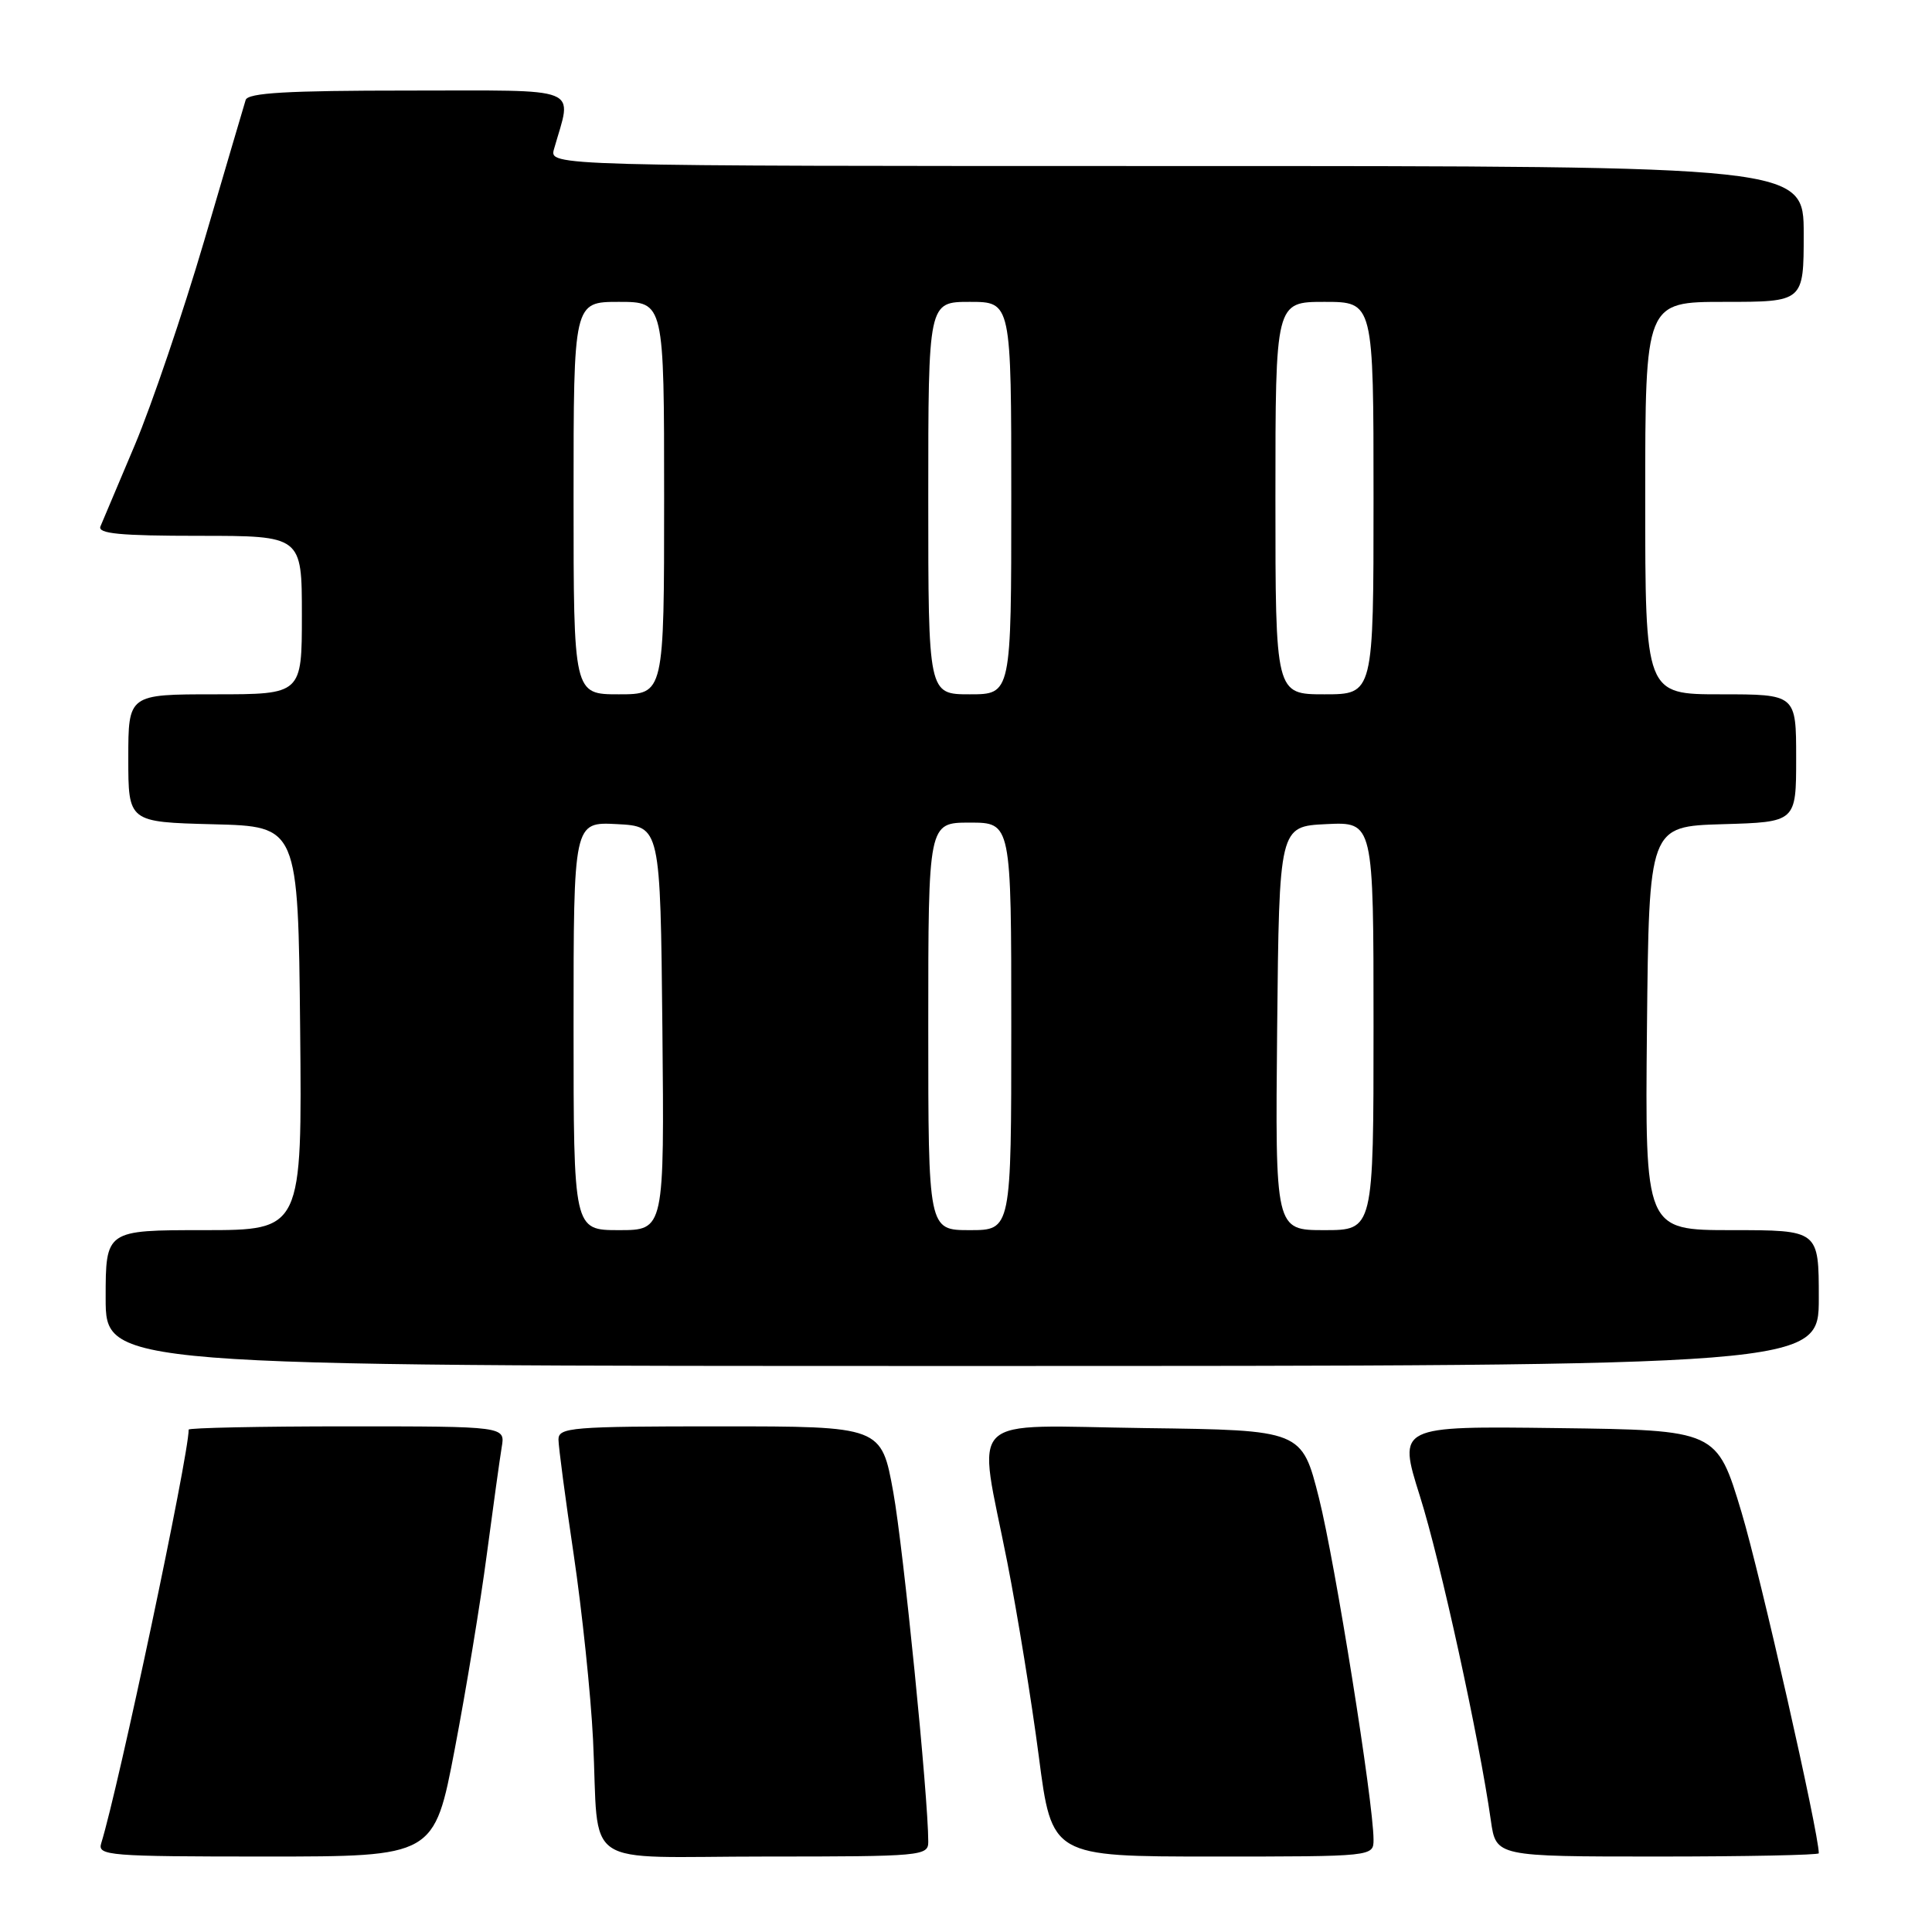 <?xml version="1.0" encoding="UTF-8" standalone="no"?>
<!DOCTYPE svg PUBLIC "-//W3C//DTD SVG 1.1//EN" "http://www.w3.org/Graphics/SVG/1.1/DTD/svg11.dtd" >
<svg xmlns="http://www.w3.org/2000/svg" xmlns:xlink="http://www.w3.org/1999/xlink" version="1.1" viewBox="0 0 256 256">
 <g >
 <path fill="currentColor"
d=" M 60.26 231.75 C 61.76 223.91 63.67 212.32 64.50 206.00 C 65.34 199.68 66.23 193.26 66.48 191.75 C 66.95 189.00 66.95 189.00 45.97 189.00 C 34.44 189.00 25.00 189.20 25.00 189.43 C 25.00 192.92 15.71 236.84 13.41 244.25 C 12.90 245.88 14.39 246.00 35.20 246.00 C 57.54 246.00 57.54 246.00 60.26 231.75 Z  M 123.00 244.05 C 123.00 238.08 119.71 205.21 118.37 197.75 C 116.79 189.00 116.79 189.00 95.40 189.00 C 75.68 189.00 74.00 189.14 74.00 190.75 C 74.01 191.71 74.91 198.57 76.02 206.00 C 77.12 213.43 78.28 224.45 78.58 230.50 C 79.45 247.99 76.50 246.00 101.52 246.00 C 122.15 246.00 123.00 245.92 123.00 244.05 Z  M 182.00 243.75 C 181.99 238.82 176.90 206.96 174.77 198.50 C 172.50 189.50 172.50 189.50 151.75 189.23 C 127.50 188.91 129.52 186.95 133.47 207.00 C 134.82 213.88 136.70 225.46 137.65 232.75 C 139.37 246.00 139.37 246.00 160.69 246.00 C 182.00 246.00 182.00 246.00 182.00 243.75 Z  M 241.00 245.57 C 241.00 242.88 233.25 208.67 230.76 200.38 C 227.49 189.50 227.49 189.50 206.35 189.23 C 185.22 188.96 185.22 188.96 188.14 198.23 C 190.87 206.86 196.01 230.37 197.55 241.25 C 198.23 246.00 198.23 246.00 219.61 246.00 C 231.38 246.00 241.00 245.80 241.00 245.57 Z  M 241.00 172.00 C 241.00 163.00 241.00 163.00 229.48 163.00 C 217.97 163.00 217.97 163.00 218.23 136.25 C 218.50 109.50 218.50 109.50 228.25 109.21 C 238.00 108.93 238.00 108.93 238.00 100.46 C 238.00 92.00 238.00 92.00 228.00 92.00 C 218.00 92.00 218.00 92.00 218.00 66.00 C 218.00 40.00 218.00 40.00 228.50 40.00 C 239.00 40.00 239.00 40.00 239.00 31.00 C 239.00 22.00 239.00 22.00 155.88 22.00 C 72.77 22.00 72.77 22.00 73.41 19.75 C 75.81 11.30 77.57 12.00 54.09 12.00 C 38.04 12.00 32.84 12.30 32.55 13.25 C 32.34 13.94 29.86 22.34 27.05 31.93 C 24.23 41.51 20.10 53.66 17.88 58.93 C 15.65 64.19 13.60 69.06 13.31 69.75 C 12.91 70.71 15.89 71.00 26.39 71.00 C 40.00 71.00 40.00 71.00 40.00 81.50 C 40.00 92.00 40.00 92.00 28.50 92.00 C 17.00 92.00 17.00 92.00 17.00 100.47 C 17.00 108.93 17.00 108.93 28.25 109.22 C 39.50 109.50 39.50 109.50 39.77 136.25 C 40.03 163.00 40.03 163.00 27.02 163.00 C 14.00 163.00 14.00 163.00 14.00 172.00 C 14.00 181.00 14.00 181.00 127.50 181.00 C 241.00 181.00 241.00 181.00 241.00 172.00 Z  M 76.00 135.95 C 76.00 108.90 76.00 108.90 81.75 109.20 C 87.50 109.50 87.50 109.50 87.77 136.25 C 88.03 163.00 88.03 163.00 82.02 163.00 C 76.00 163.00 76.00 163.00 76.00 135.95 Z  M 123.00 136.00 C 123.00 109.00 123.00 109.00 128.50 109.00 C 134.00 109.00 134.00 109.00 134.00 136.00 C 134.00 163.00 134.00 163.00 128.50 163.00 C 123.00 163.00 123.00 163.00 123.00 136.00 Z  M 169.23 136.25 C 169.50 109.50 169.50 109.50 175.75 109.20 C 182.00 108.90 182.00 108.90 182.00 135.95 C 182.00 163.00 182.00 163.00 175.48 163.00 C 168.97 163.00 168.97 163.00 169.23 136.25 Z  M 76.00 66.00 C 76.00 40.00 76.00 40.00 82.00 40.00 C 88.00 40.00 88.00 40.00 88.00 66.00 C 88.00 92.00 88.00 92.00 82.00 92.00 C 76.00 92.00 76.00 92.00 76.00 66.00 Z  M 123.00 66.00 C 123.00 40.00 123.00 40.00 128.50 40.00 C 134.00 40.00 134.00 40.00 134.00 66.00 C 134.00 92.00 134.00 92.00 128.50 92.00 C 123.00 92.00 123.00 92.00 123.00 66.00 Z  M 169.00 66.00 C 169.00 40.00 169.00 40.00 175.50 40.00 C 182.00 40.00 182.00 40.00 182.00 66.00 C 182.00 92.00 182.00 92.00 175.50 92.00 C 169.00 92.00 169.00 92.00 169.00 66.00 Z "/>
</g>
</svg>